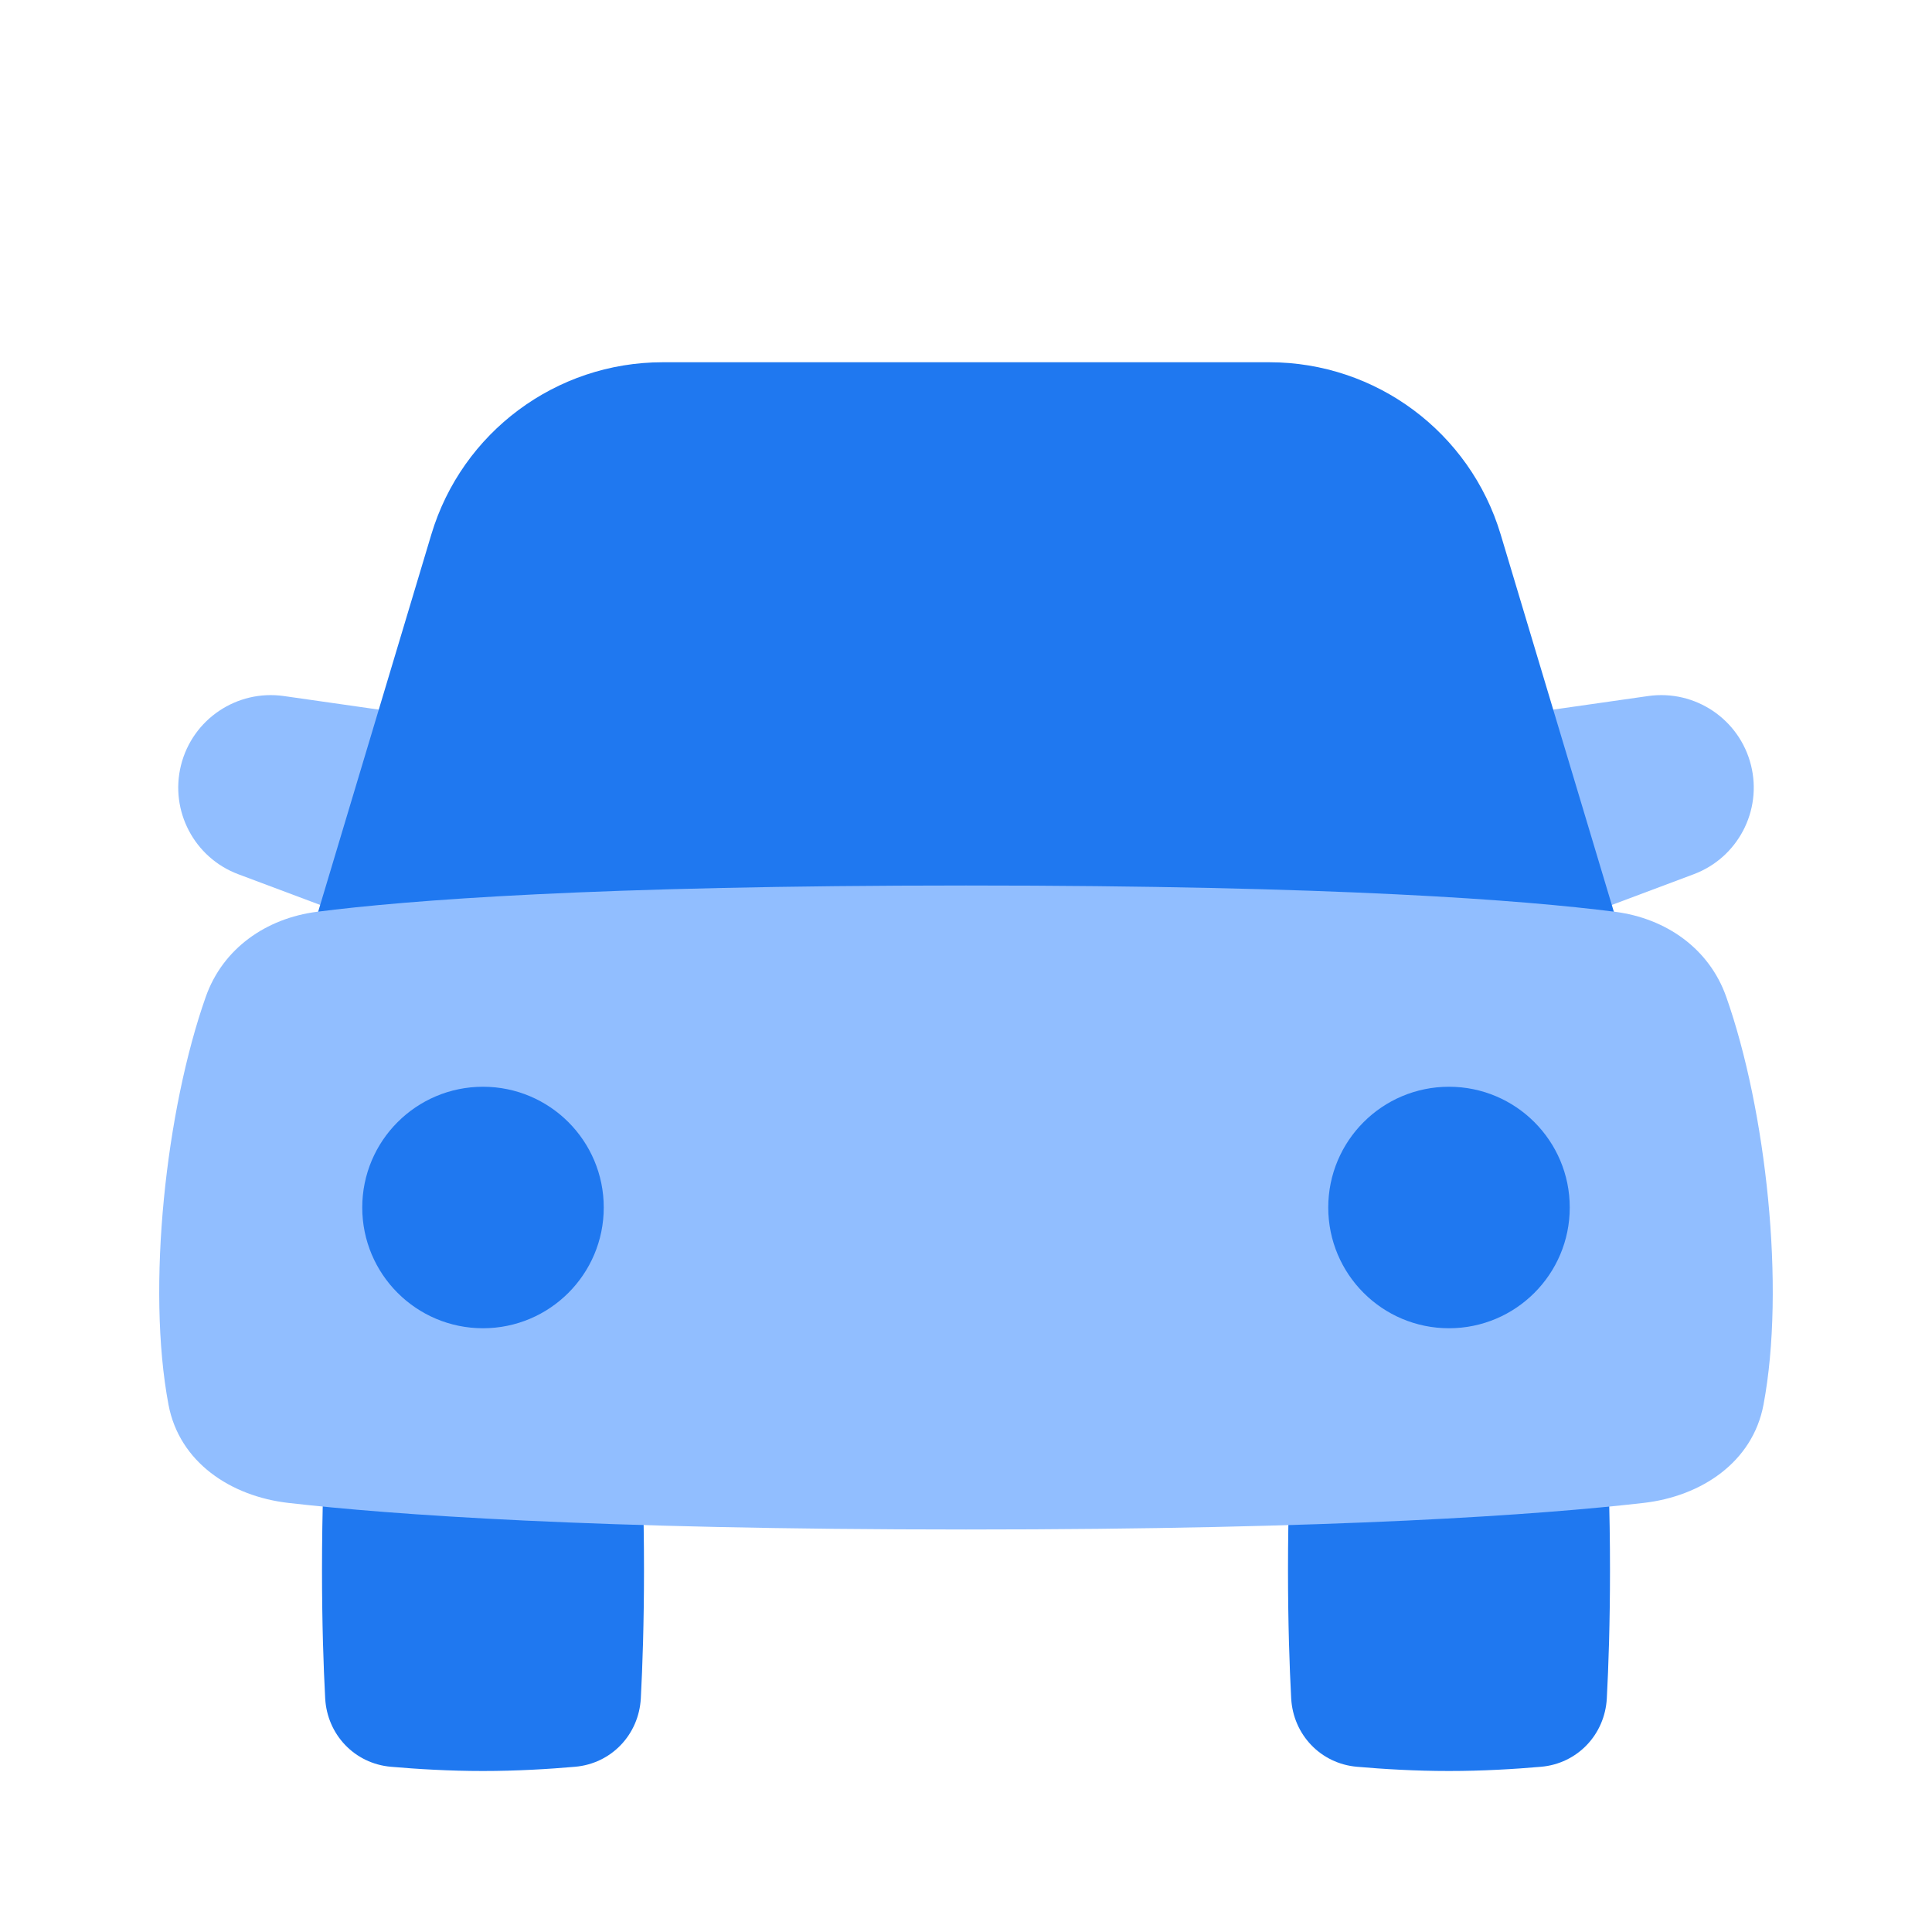 <svg viewBox="0 0 24 24" fill="none" xmlns="http://www.w3.org/2000/svg">








<g transform="matrix(0.5,0,0,0.5,0,0)"><path d="M36 18L40.948 17.293C42.114 17.127 43.217 17.868 43.503 19.011V19.011C43.786 20.144 43.174 21.31 42.08 21.72L36 24V18Z" fill="#91BEFF"></path><path d="M12 18L7.052 17.293C5.886 17.127 4.783 17.868 4.497 19.011V19.011C4.214 20.144 4.826 21.31 5.92 21.72L12 24V18Z" fill="#91BEFF"></path><path d="M10.717 13.276C11.479 10.738 13.815 9 16.464 9H31.536C34.185 9 36.521 10.738 37.283 13.276L40.5 24H7.5L10.717 13.276Z" fill="#1F78F0"></path><path d="M15.921 42.193C15.873 43.097 15.188 43.817 14.287 43.895C13.636 43.952 12.835 44 12 44C11.165 44 10.364 43.952 9.713 43.895C8.812 43.817 8.127 43.097 8.079 42.193C8.037 41.405 8 40.328 8 39C8 37.517 8.047 36.346 8.094 35.541C8.139 34.769 8.671 34.157 9.442 34.091C10.026 34.041 10.853 34 12 34C13.147 34 13.974 34.041 14.558 34.091C15.329 34.157 15.861 34.769 15.906 35.541C15.954 36.346 16 37.517 16 39C16 40.328 15.963 41.405 15.921 42.193Z" fill="#1F78F0"></path><path d="M32.079 42.193C32.127 43.097 32.812 43.817 33.714 43.895C34.364 43.952 35.165 44 36 44C36.835 44 37.636 43.952 38.286 43.895C39.188 43.817 39.873 43.097 39.921 42.193C39.963 41.405 40 40.328 40 39C40 37.517 39.953 36.346 39.906 35.541C39.861 34.769 39.329 34.157 38.558 34.091C37.974 34.041 37.147 34 36 34C34.853 34 34.026 34.041 33.442 34.091C32.671 34.157 32.139 34.769 32.094 35.541C32.047 36.346 32 37.517 32 39C32 40.328 32.037 41.405 32.079 42.193Z" fill="#1F78F0"></path><path d="M42.887 24.764C42.463 23.563 41.388 22.815 40.124 22.653C37.868 22.364 33.198 22 24 22C14.802 22 10.132 22.364 7.875 22.653C6.612 22.815 5.537 23.563 5.113 24.764C4.124 27.562 3.634 31.983 4.187 34.903C4.457 36.327 5.728 37.175 7.168 37.34C9.695 37.63 14.735 38 24 38C33.265 38 38.305 37.63 40.832 37.34C42.272 37.175 43.543 36.327 43.813 34.903C44.365 31.983 43.876 27.562 42.887 24.764Z" fill="#91BEFF"></path><circle cx="12" cy="30" r="3" fill="#1F78F0"></circle><circle cx="36" cy="30" r="3" fill="#1F78F0"></circle></g></svg>